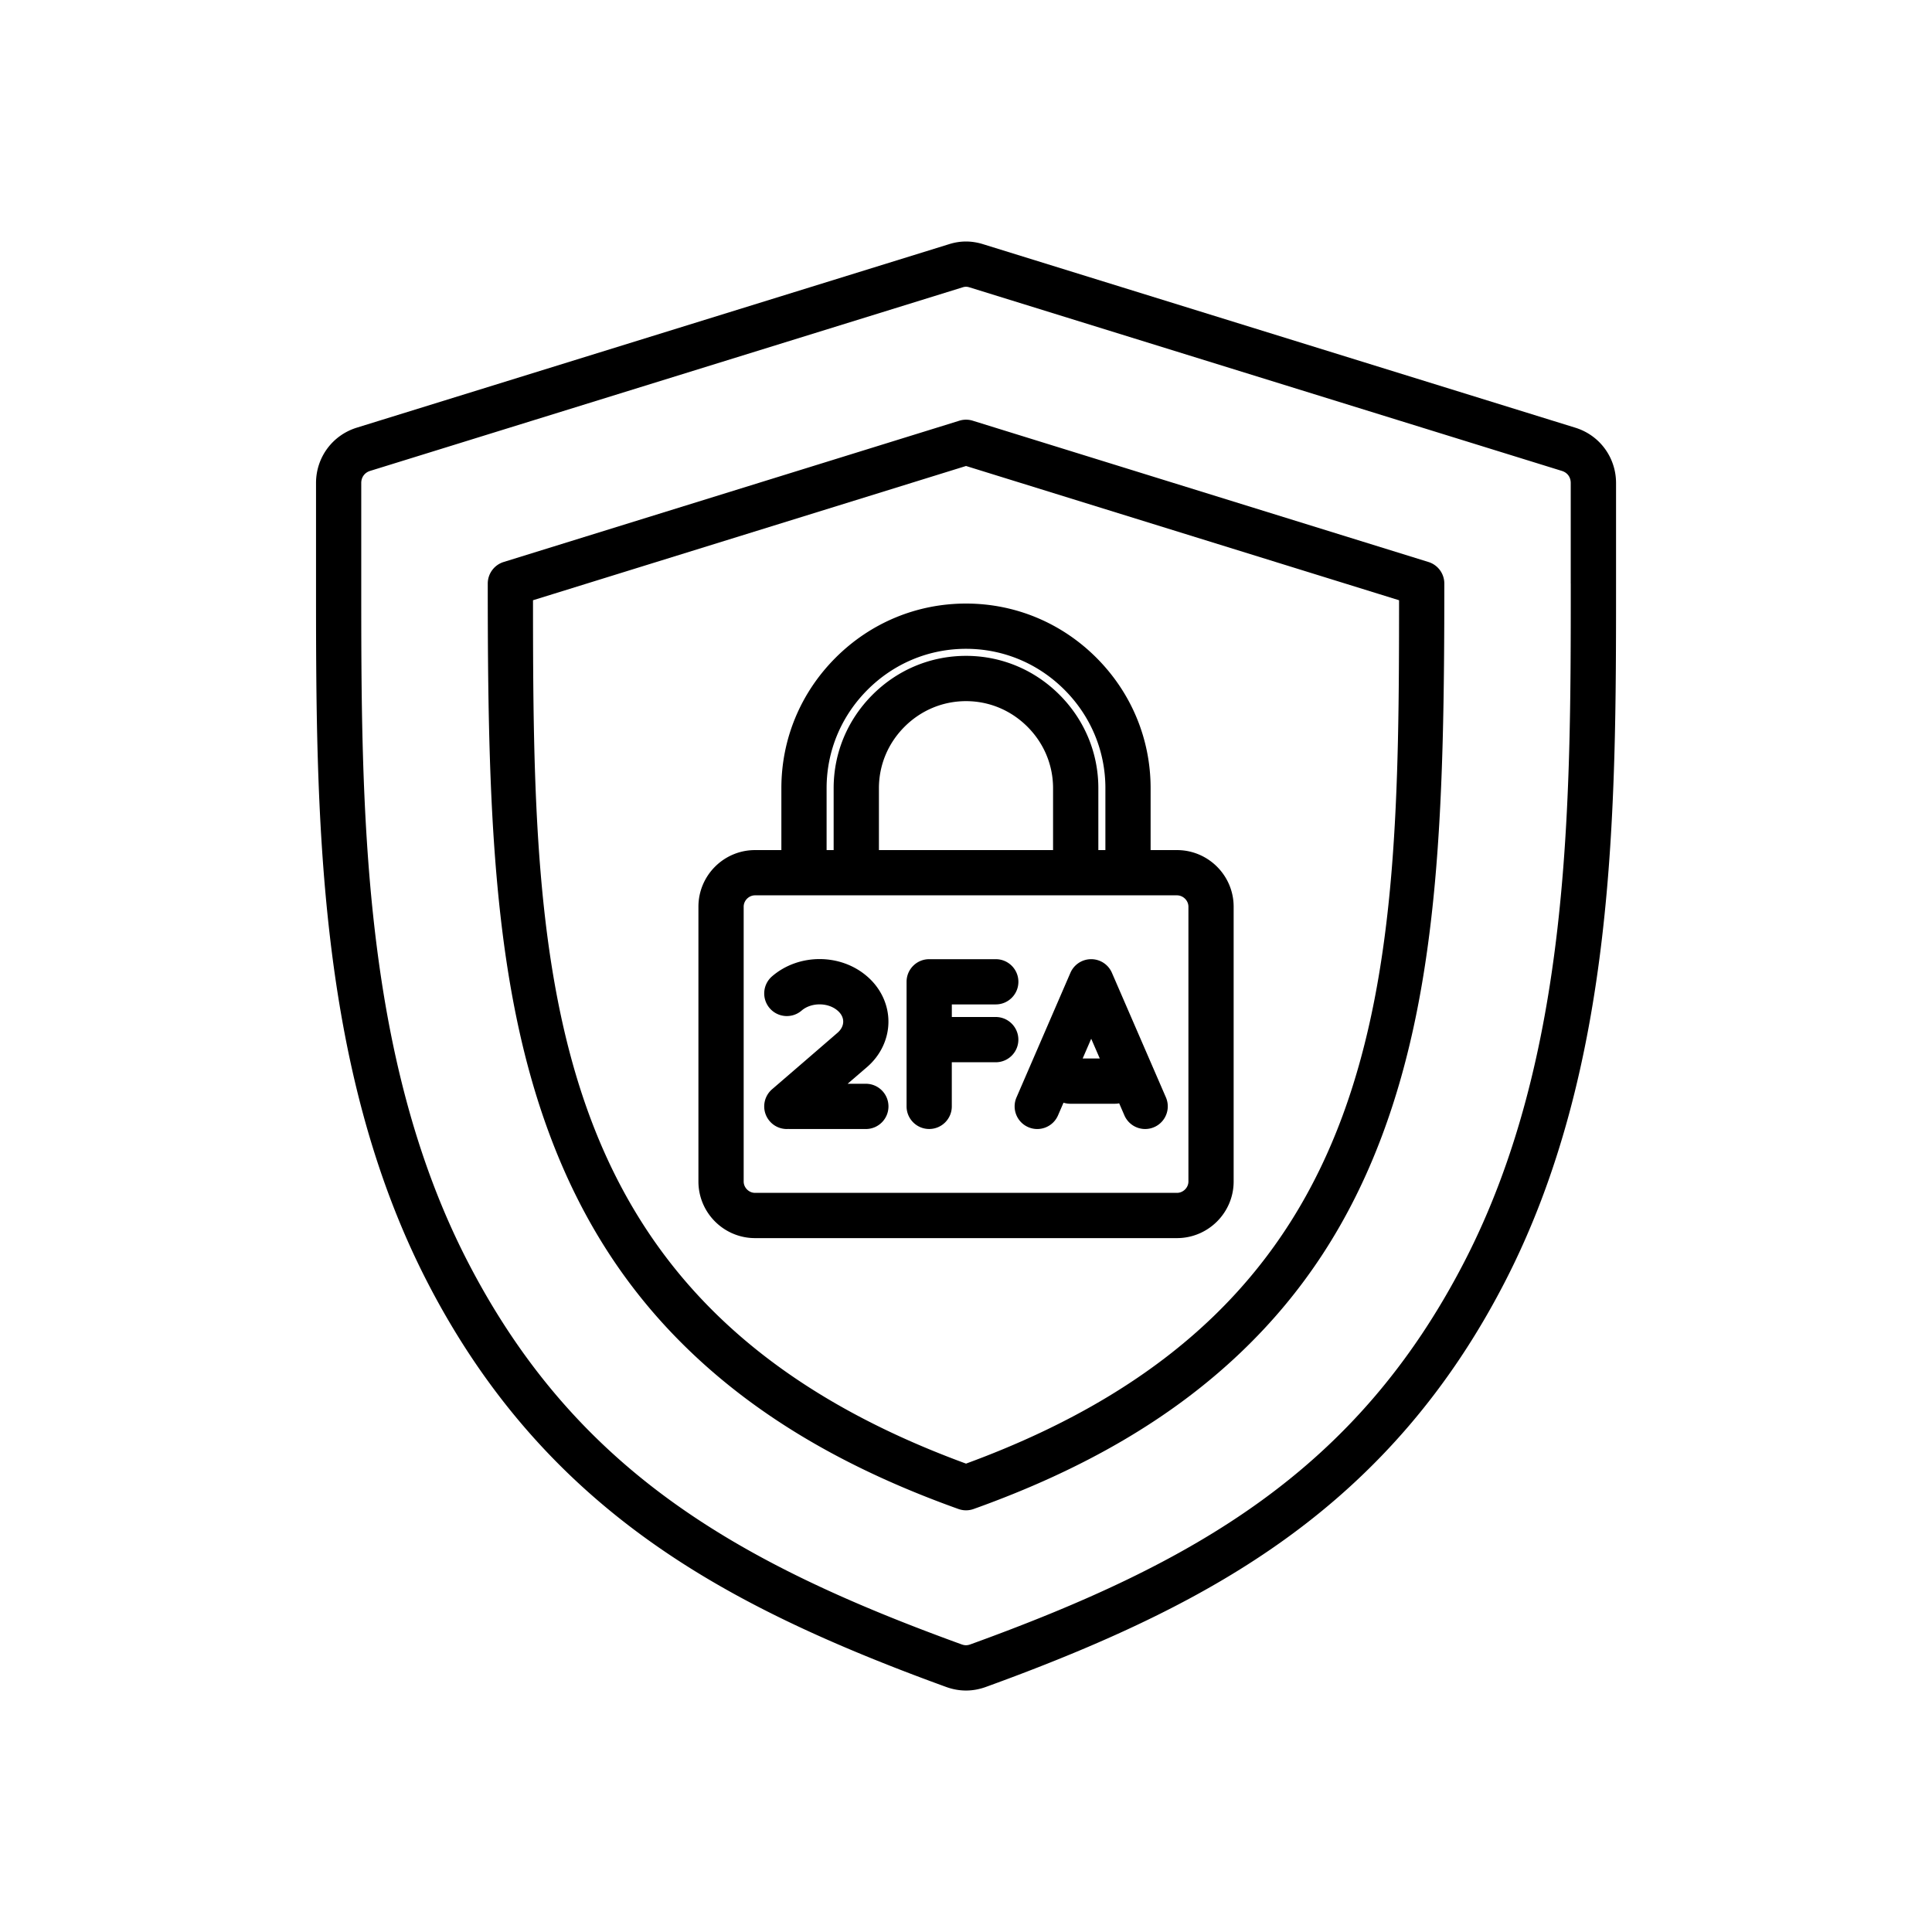 <svg xmlns="http://www.w3.org/2000/svg" version="1.1" xmlns:xlink="http://www.w3.org/1999/xlink" width="512" height="512" x="0" y="0" viewBox="0 0 512 512" style="enable-background:new 0 0 512 512" xml:space="preserve" class=""><g transform="matrix(0.75,0,0,0.75,64.002,64.001)"><linearGradient id="a" x1="26.322" x2="485.678" y1="255.997" y2="255.997" gradientUnits="userSpaceOnUse"><stop stop-opacity="1" stop-color="#000000" offset="0"></stop><stop stop-opacity="1" stop-color="#000000" offset="0.149"></stop><stop stop-opacity="1" stop-color="#000000" offset="0.341"></stop><stop stop-opacity="1" stop-color="#000000" offset="0.558"></stop><stop stop-opacity="1" stop-color="#000000" offset="0.791"></stop><stop stop-opacity="1" stop-color="#000000" offset="1"></stop></linearGradient><path fill="url(#a)" d="M471.29 65.79 262.1.97C257.98-.32 254-.32 249.97.96L40.7 65.79c-8.6 2.68-14.37 10.53-14.37 19.54v35.55c0 79.98 0 170.63 39.41 246.96 19.31 37.41 44.74 67.12 77.76 90.84 26.84 19.28 59.39 35.34 105.58 52.1 2.3.82 4.61 1.23 6.93 1.23 2.33 0 4.65-.42 6.96-1.25 46.15-16.73 78.69-32.78 105.52-52.04 33.03-23.71 58.48-53.44 77.81-90.88 39.39-76.29 39.39-166.96 39.39-246.96V85.33c-.01-9.02-5.79-16.88-14.4-19.54zm-1.6 55.08c0 78.18 0 166.8-37.6 239.63-38.04 73.69-95 106.37-174.56 135.21-1.1.39-1.96.39-3.04.01-79.57-28.87-136.53-61.56-174.55-135.22-37.63-72.89-37.63-161.47-37.63-239.63V85.33c0-2.03 1.2-3.67 3.13-4.27l209.31-64.85c.46-.15.85-.22 1.25-.22.41 0 .83.08 1.33.24l209.22 64.83c1.96.61 3.13 2.21 3.13 4.27v35.54zm-50.3-7.63L258.38 63.32a7.948 7.948 0 0 0-4.73 0L92.64 113.24a7.99 7.99 0 0 0-5.63 7.63c0 77.22 1.62 140.6 21.96 194.98 11.38 30.41 27.71 55.49 49.94 76.68 24.35 23.22 55.23 41.32 94.41 55.33.87.31 1.78.47 2.69.47s1.82-.16 2.69-.47c39.17-14.01 70.05-32.11 94.4-55.33 22.22-21.19 38.56-46.27 49.94-76.68 20.35-54.39 21.97-117.77 21.97-194.98a7.96 7.96 0 0 0-5.62-7.63zM256.01 431.83C105.2 376.54 103.03 260.96 103 126.76l153.01-47.44 153.01 47.44c-.02 134.2-2.19 249.77-153.01 305.07zm-46.1-284.75c-12.35 12.35-19.15 28.71-19.15 46.08v21.88h-9.3c-11.04 0-20.01 8.98-20.01 20.01v97.09c0 11.04 8.98 20.01 20.01 20.01h149.07c11.05 0 20.04-8.98 20.04-20.01v-97.09c0-11.04-8.99-20.01-20.04-20.01h-9.3v-21.88c0-17.36-6.8-33.72-19.15-46.08-12.35-12.35-28.71-19.15-46.07-19.15-17.38 0-33.75 6.8-46.1 19.15zm124.68 87.97v97.09c0 2.18-1.86 4.02-4.05 4.02H181.46c-2.18 0-4.02-1.84-4.02-4.02v-97.09c0-2.18 1.84-4.02 4.02-4.02h149.07c2.2 0 4.06 1.84 4.06 4.02zm-47.82-20.01h-61.54v-21.88c0-8.16 3.21-15.86 9.05-21.7s13.56-9.05 21.73-9.05c8.16 0 15.86 3.21 21.7 9.05s9.05 13.54 9.05 21.7v21.88zm18.48-21.88v21.88h-2.49v-21.88c0-12.43-4.88-24.15-13.74-33.01s-20.58-13.74-33.01-13.74c-12.45 0-24.18 4.88-33.04 13.74s-13.74 20.58-13.74 33.01v21.88h-2.49v-21.88c0-13.09 5.14-25.44 14.47-34.77s21.69-14.47 34.8-14.47c13.09 0 25.44 5.14 34.77 14.47s14.47 21.68 14.47 34.77zM228.6 305.61c0 4.42-3.58 7.99-7.99 7.99h-26.93c-.15 0-.3-.01-.46-.02-.18.01-.35.02-.53.02-2.25 0-4.48-.94-6.06-2.78a7.987 7.987 0 0 1 .85-11.27c7.25-6.24 14.51-12.51 21.76-18.78l1.35-1.17c1.3-1.12 2.02-2.52 2.02-3.95s-.69-2.78-1.99-3.89c-3.39-2.94-9.32-2.93-12.71-.01-3.34 2.88-8.39 2.51-11.27-.83s-2.51-8.39.83-11.27c9.43-8.13 24.18-8.13 33.58.01 4.78 4.1 7.54 9.93 7.54 15.98.01 6.06-2.75 11.92-7.56 16.07l-1.35 1.16c-1.83 1.58-3.67 3.16-5.5 4.74h6.42c4.42 0 8 3.58 8 8zm45.9-23.59c0 4.42-3.58 7.99-7.99 7.99h-15.53v15.59c0 4.42-3.58 7.99-7.99 7.99s-7.99-3.58-7.99-7.99v-44.02c0-4.42 3.58-7.99 7.99-7.99h23.53c4.42 0 7.99 3.58 7.99 7.99s-3.58 7.99-7.99 7.99h-15.53v4.45h15.53c4.4.01 7.98 3.59 7.98 8zm25.73-28.43c-3.19 0-6.07 1.89-7.34 4.82l-19.05 44.02c-1.75 4.05.11 8.76 4.16 10.51 4.05 1.76 8.76-.11 10.51-4.16l1.94-4.48c.76.24 1.57.37 2.4.37h15.76c.52 0 1.02-.05 1.51-.15l1.85 4.26a7.996 7.996 0 0 0 7.34 4.82 7.999 7.999 0 0 0 7.33-11.17l-19.08-44.02a7.97 7.97 0 0 0-7.33-4.82zm-3.01 35.09 3.02-6.98 3.03 6.98z" opacity="1" data-original="url(#a)" class=""></path></g></svg>